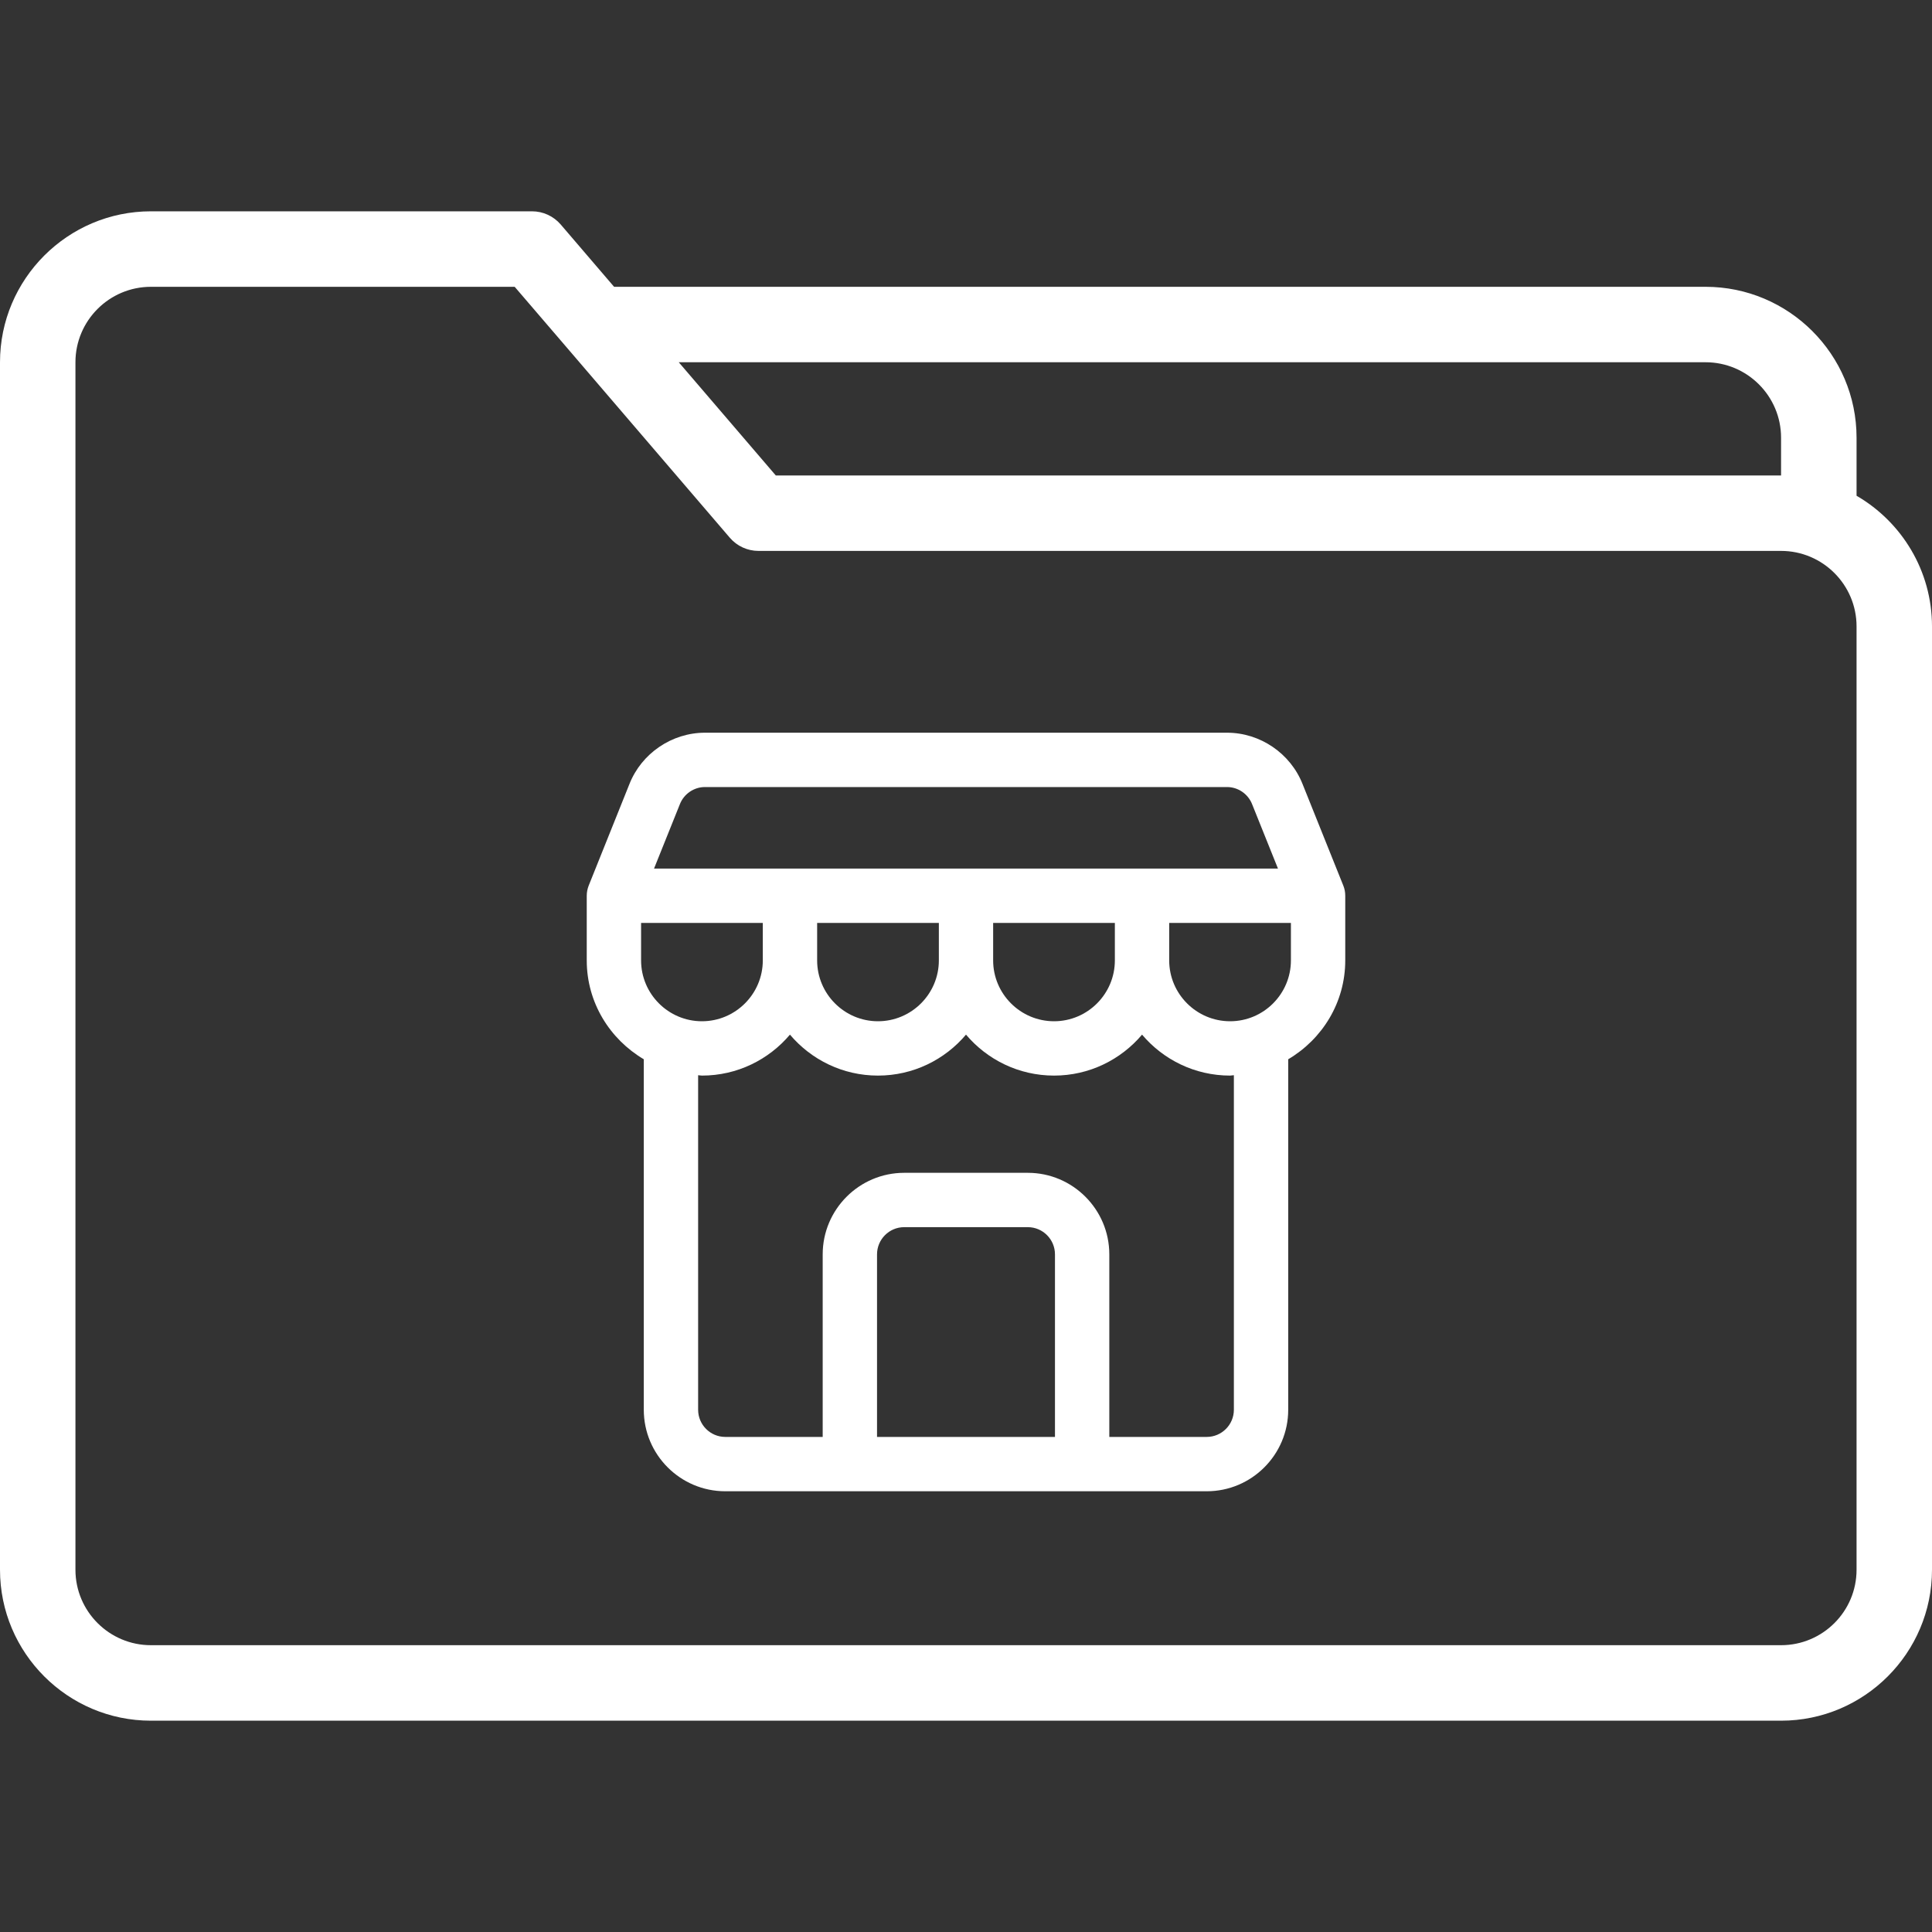 <svg width="40" height="40" viewBox="0 0 40 40" fill="none" xmlns="http://www.w3.org/2000/svg">
<rect x="0" y="0" width="40" height="40" fill="#333333" stroke="none"/>
<path d="M38.438 10.264V9.062C38.438 7.339 37.036 5.938 35.312 5.938H12.714L11.609 4.648C11.46 4.475 11.244 4.375 11.016 4.375H3.125C1.402 4.375 0 5.777 0 7.5V32.5C0 34.223 1.402 35.625 3.125 35.625H36.875C38.598 35.625 40 34.223 40 32.5V12.969C40 11.815 39.371 10.805 38.438 10.264ZM14.053 7.5H35.312C36.174 7.5 36.875 8.201 36.875 9.062V9.844H16.062L14.053 7.5ZM38.438 32.5C38.438 33.362 37.737 34.062 36.875 34.062H3.125C2.263 34.062 1.562 33.362 1.562 32.5V7.5C1.562 6.638 2.263 5.938 3.125 5.938H10.656L11.762 7.227L15.11 11.133C15.258 11.306 15.475 11.406 15.703 11.406H36.875C37.737 11.406 38.438 12.107 38.438 12.969V32.5Z" fill="white"/>
<path d="M13.329 21.931V29.188C13.329 30.118 14.086 30.875 15.016 30.875H24.984C25.914 30.875 26.671 30.118 26.671 29.188V21.931C27.374 21.516 27.852 20.758 27.852 19.884V18.545C27.852 18.474 27.839 18.402 27.812 18.336L26.969 16.235C26.718 15.598 26.09 15.17 25.406 15.17H14.594C13.91 15.17 13.282 15.598 13.032 16.232L12.188 18.336C12.162 18.402 12.148 18.474 12.148 18.545V19.884C12.148 20.758 12.626 21.515 13.329 21.931ZM21.842 29.75H18.158V25.97C18.158 25.66 18.41 25.407 18.72 25.407H21.28C21.59 25.407 21.842 25.66 21.842 25.97V29.75ZM25.546 29.188C25.546 29.497 25.294 29.75 24.984 29.75H22.967V25.97C22.967 25.04 22.21 24.282 21.28 24.282H18.72C17.79 24.282 17.033 25.04 17.033 25.97V29.75H15.016C14.706 29.75 14.454 29.497 14.454 29.188V22.261C14.481 22.262 14.505 22.269 14.533 22.269C15.263 22.269 15.917 21.939 16.355 21.421C16.793 21.939 17.447 22.269 18.177 22.269C18.908 22.269 19.562 21.939 20 21.421C20.438 21.939 21.092 22.269 21.823 22.269C22.553 22.269 23.207 21.939 23.645 21.421C24.083 21.939 24.737 22.269 25.468 22.269C25.494 22.269 25.519 22.261 25.546 22.261V29.188ZM16.918 19.884V19.108H19.438V19.884C19.438 20.578 18.872 21.144 18.177 21.144C17.483 21.144 16.918 20.578 16.918 19.884ZM20.562 19.884V19.108H23.082V19.884C23.082 20.578 22.517 21.144 21.823 21.144C21.128 21.144 20.562 20.578 20.562 19.884ZM26.727 19.108V19.884C26.727 20.578 26.162 21.144 25.468 21.144C24.773 21.144 24.207 20.578 24.207 19.884V19.108H26.727ZM14.077 16.648C14.16 16.437 14.368 16.295 14.594 16.295H25.406C25.632 16.295 25.84 16.437 25.924 16.651L26.459 17.983H13.541L14.077 16.648ZM13.273 19.108H15.793V19.884C15.793 20.578 15.227 21.144 14.533 21.144C13.838 21.144 13.273 20.578 13.273 19.884V19.108Z" fill="white"/>
</svg>
